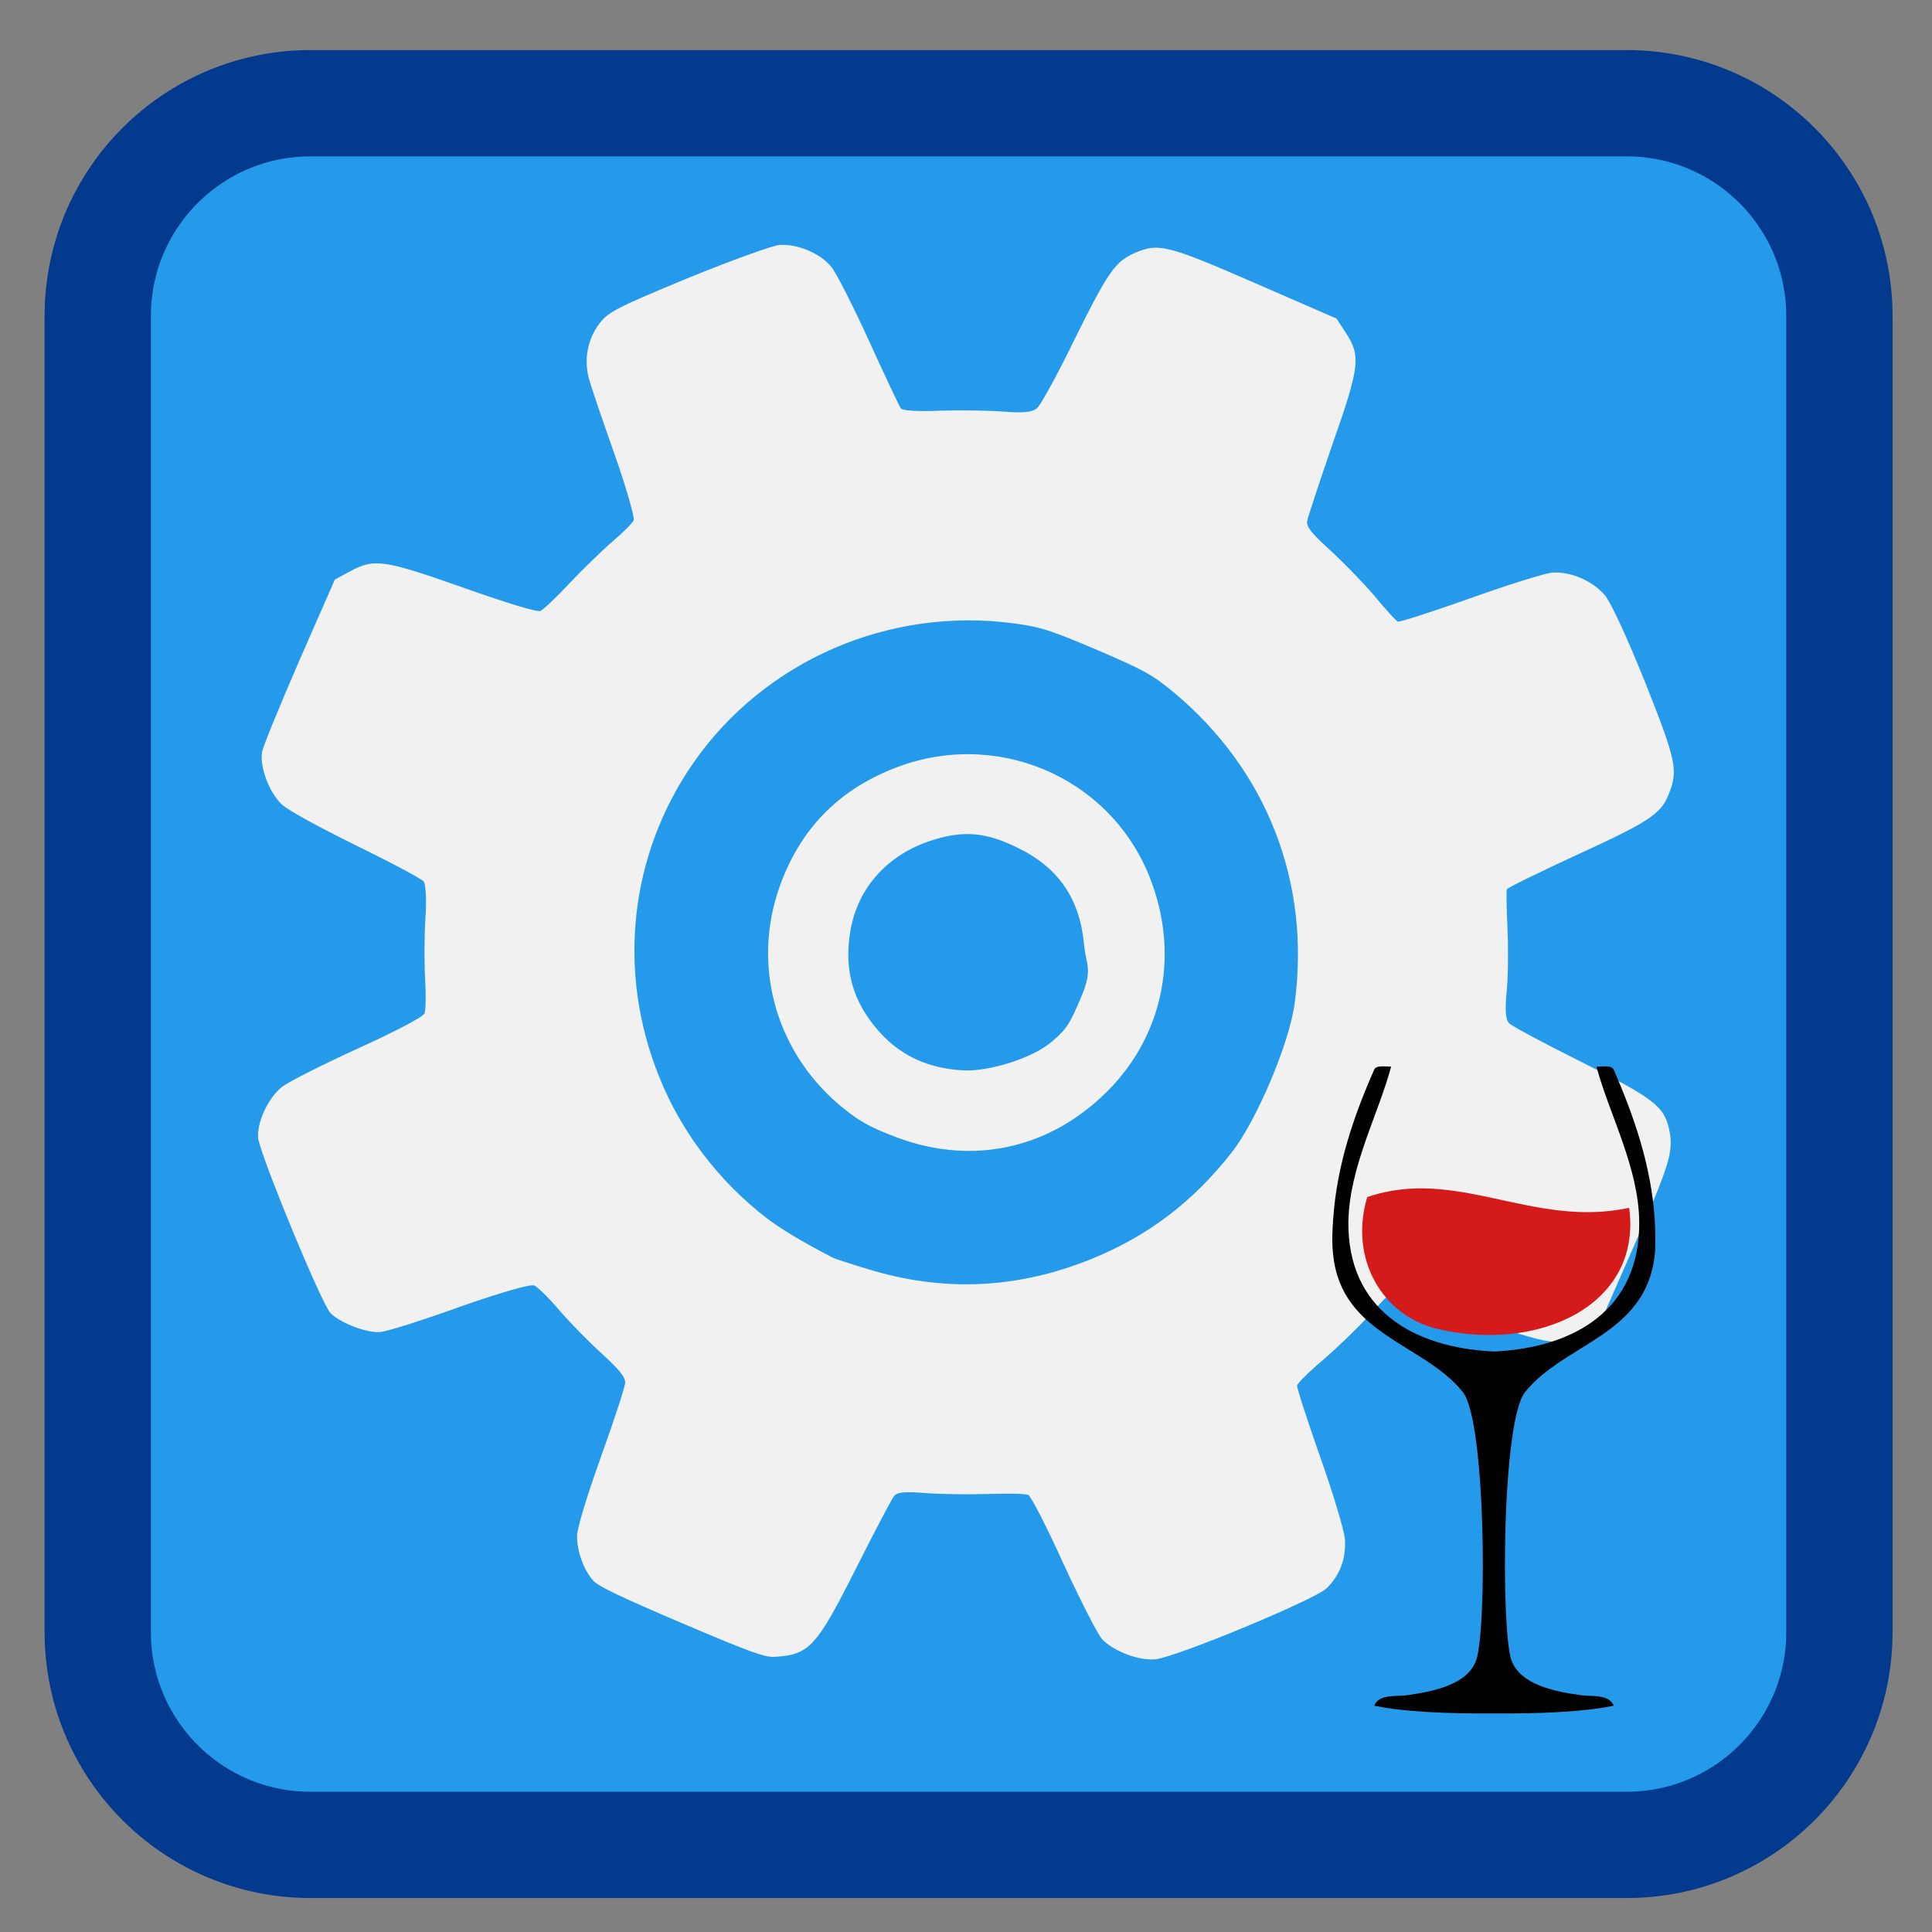 
<svg xmlns="http://www.w3.org/2000/svg" xmlns:xlink="http://www.w3.org/1999/xlink" width="24px" height="24px" viewBox="0 0 24 24" version="1.1">
<rect x="0" y="0" width="24" height="24" fill="#808080" stroke="none"/>
<g id="surface1">
<path style="fill-rule:nonzero;fill:rgb(14.51%,60.392%,92.157%);fill-opacity:1;stroke-width:28.097;stroke-linecap:butt;stroke-linejoin:miter;stroke:rgb(1.176%,22.745%,55.294%);stroke-opacity:1;stroke-miterlimit:4;" d="M 82.083 566.196 L 429.917 566.196 C 461 566.196 486.167 591.362 486.167 622.446 L 486.167 970.279 C 486.167 1001.362 461 1026.529 429.917 1026.529 L 82.083 1026.529 C 51 1026.529 25.833 1001.362 25.833 970.279 L 25.833 622.446 C 25.833 591.362 51 566.196 82.083 566.196 Z M 82.083 566.196 " transform="matrix(0.047,0,0,0.047,0,-25.329)"/>
<path style=" stroke:none;fill-rule:nonzero;fill:rgb(94.51%,94.51%,94.51%);fill-opacity:1;" d="M 7.371 19.637 C 7.254 19.508 7.168 19.277 7.168 19.082 C 7.172 18.98 7.273 18.637 7.465 18.098 C 7.629 17.641 7.766 17.227 7.766 17.176 C 7.77 17.109 7.691 17.012 7.477 16.816 C 7.312 16.668 7.074 16.422 6.945 16.273 C 6.82 16.125 6.68 15.988 6.637 15.969 C 6.59 15.949 6.234 16.051 5.711 16.234 C 5.246 16.402 4.801 16.543 4.719 16.547 C 4.555 16.559 4.242 16.441 4.109 16.316 C 4 16.215 3.227 14.336 3.207 14.137 C 3.191 13.941 3.328 13.645 3.5 13.504 C 3.578 13.441 4.004 13.227 4.441 13.027 C 4.914 12.812 5.254 12.633 5.273 12.59 C 5.289 12.547 5.293 12.355 5.281 12.16 C 5.27 11.961 5.27 11.625 5.285 11.402 C 5.301 11.184 5.289 10.98 5.262 10.949 C 5.238 10.918 4.859 10.715 4.426 10.504 C 3.922 10.254 3.586 10.07 3.5 9.992 C 3.34 9.84 3.219 9.512 3.258 9.332 C 3.273 9.258 3.484 8.746 3.723 8.195 L 4.16 7.199 L 4.34 7.102 C 4.648 6.934 4.758 6.949 5.758 7.301 C 6.32 7.5 6.672 7.605 6.711 7.59 C 6.746 7.578 6.91 7.422 7.074 7.246 C 7.238 7.074 7.477 6.84 7.605 6.73 C 7.734 6.621 7.855 6.5 7.871 6.465 C 7.887 6.426 7.777 6.047 7.625 5.617 C 7.473 5.188 7.332 4.77 7.312 4.688 C 7.254 4.453 7.301 4.215 7.445 4.02 C 7.555 3.875 7.664 3.82 8.539 3.457 C 9.078 3.238 9.59 3.051 9.684 3.043 C 9.902 3.027 10.188 3.145 10.324 3.312 C 10.383 3.379 10.594 3.793 10.793 4.23 C 10.992 4.668 11.172 5.047 11.191 5.074 C 11.211 5.102 11.414 5.113 11.668 5.102 C 11.914 5.094 12.27 5.098 12.461 5.113 C 12.719 5.133 12.828 5.121 12.887 5.066 C 12.93 5.027 13.145 4.637 13.355 4.203 C 13.77 3.367 13.855 3.246 14.109 3.137 C 14.395 3.016 14.512 3.047 15.605 3.523 L 16.602 3.957 L 16.715 4.129 C 16.906 4.422 16.895 4.543 16.551 5.523 C 16.387 6 16.246 6.426 16.238 6.473 C 16.227 6.543 16.289 6.621 16.516 6.828 C 16.68 6.977 16.93 7.234 17.074 7.402 C 17.215 7.574 17.348 7.719 17.367 7.723 C 17.383 7.73 17.785 7.602 18.258 7.434 C 18.727 7.266 19.191 7.121 19.285 7.113 C 19.508 7.098 19.777 7.211 19.934 7.391 C 20.008 7.477 20.207 7.906 20.438 8.48 C 20.832 9.473 20.852 9.574 20.719 9.891 C 20.625 10.113 20.465 10.219 19.594 10.617 C 19.121 10.836 18.727 11.027 18.719 11.047 C 18.711 11.066 18.715 11.293 18.727 11.551 C 18.738 11.809 18.734 12.16 18.715 12.332 C 18.695 12.547 18.703 12.668 18.746 12.711 C 18.781 12.746 19.18 12.961 19.637 13.188 C 20.539 13.641 20.672 13.742 20.734 14.027 C 20.793 14.297 20.746 14.457 20.305 15.461 L 19.883 16.422 L 19.699 16.535 C 19.375 16.738 19.316 16.73 18.262 16.363 C 17.742 16.184 17.309 16.039 17.293 16.047 C 17.277 16.051 17.148 16.188 17.004 16.344 C 16.859 16.504 16.602 16.75 16.434 16.895 C 16.262 17.039 16.121 17.18 16.113 17.211 C 16.109 17.242 16.238 17.637 16.398 18.094 C 16.559 18.547 16.699 19.012 16.707 19.121 C 16.723 19.359 16.645 19.57 16.48 19.73 C 16.336 19.871 14.586 20.598 14.344 20.613 C 14.141 20.629 13.832 20.512 13.691 20.363 C 13.637 20.305 13.422 19.883 13.211 19.426 C 13.004 18.969 12.805 18.582 12.773 18.57 C 12.738 18.555 12.512 18.551 12.273 18.559 C 12.031 18.566 11.68 18.562 11.492 18.547 C 11.234 18.527 11.141 18.535 11.102 18.59 C 11.074 18.629 10.863 19.027 10.637 19.477 C 10.141 20.461 10.055 20.555 9.625 20.582 C 9.5 20.59 9.328 20.527 8.473 20.164 C 7.715 19.84 7.441 19.711 7.371 19.637 Z M 10.77 15.762 C 11.719 16.055 12.633 16.012 13.555 15.641 C 14.258 15.355 14.812 14.938 15.301 14.316 C 15.605 13.93 16.016 12.965 16.082 12.469 C 16.285 10.969 15.742 9.57 14.582 8.602 C 14.309 8.379 14.23 8.332 13.629 8.074 C 13.051 7.828 12.926 7.789 12.613 7.746 C 11.051 7.531 9.5 8.203 8.613 9.477 C 7.82 10.621 7.66 12.066 8.188 13.375 C 8.461 14.062 8.934 14.68 9.535 15.141 C 9.707 15.27 9.965 15.426 10.34 15.621 C 10.371 15.637 10.562 15.699 10.77 15.762 Z M 10.504 13.789 C 9.652 13.121 9.328 12.02 9.684 11.016 C 9.934 10.312 10.398 9.828 11.09 9.551 C 12.352 9.043 13.766 9.633 14.273 10.875 C 14.688 11.898 14.43 12.992 13.602 13.699 C 12.898 14.305 12.004 14.457 11.129 14.125 C 10.832 14.012 10.691 13.938 10.504 13.789 Z M 11.98 13.297 C 12.289 13.309 12.828 13.148 13.074 12.934 C 13.25 12.781 13.289 12.723 13.43 12.387 C 13.582 12.031 13.488 11.996 13.465 11.719 C 13.41 11.156 13.141 10.77 12.633 10.527 C 12.227 10.328 11.938 10.312 11.523 10.457 C 10.992 10.645 10.637 11.062 10.559 11.594 C 10.488 12.051 10.594 12.43 10.891 12.781 C 11.164 13.105 11.523 13.277 11.98 13.297 Z M 11.98 13.297 "/>
<path style=" stroke:none;fill-rule:evenodd;fill:rgb(83.137%,10.196%,10.196%);fill-opacity:1;" d="M 20.238 15.004 C 20.402 16.219 19.109 16.805 17.855 16.508 C 17.18 16.348 16.754 15.645 16.984 14.871 C 18.098 14.488 19.039 15.262 20.238 15.004 "/>
<path style=" stroke:none;fill-rule:nonzero;fill:rgb(0%,0%,0%);fill-opacity:1;" d="M 20.555 15.133 C 20.508 14.473 20.301 13.875 20.047 13.289 C 20.02 13.23 19.914 13.25 19.832 13.25 C 19.992 13.848 20.355 14.496 20.363 15.176 C 20.375 16.258 19.57 16.742 18.559 16.789 C 17.543 16.742 16.738 16.258 16.75 15.176 C 16.762 14.496 17.121 13.848 17.281 13.25 C 17.199 13.25 17.094 13.23 17.07 13.289 C 16.812 13.875 16.609 14.473 16.562 15.133 C 16.551 15.273 16.543 15.449 16.562 15.598 C 16.672 16.59 17.688 16.688 18.172 17.293 C 18.457 17.652 18.473 20.215 18.34 20.617 C 18.238 20.922 17.82 21.012 17.473 21.059 C 17.344 21.078 17.137 21.039 17.07 21.188 C 17.426 21.266 17.996 21.289 18.559 21.285 C 19.117 21.289 19.688 21.266 20.047 21.188 C 19.98 21.039 19.77 21.078 19.645 21.059 C 19.293 21.012 18.879 20.922 18.773 20.617 C 18.645 20.215 18.656 17.652 18.945 17.293 C 19.43 16.688 20.441 16.59 20.555 15.598 C 20.57 15.449 20.562 15.273 20.555 15.133 "/>
</g>
</svg>

